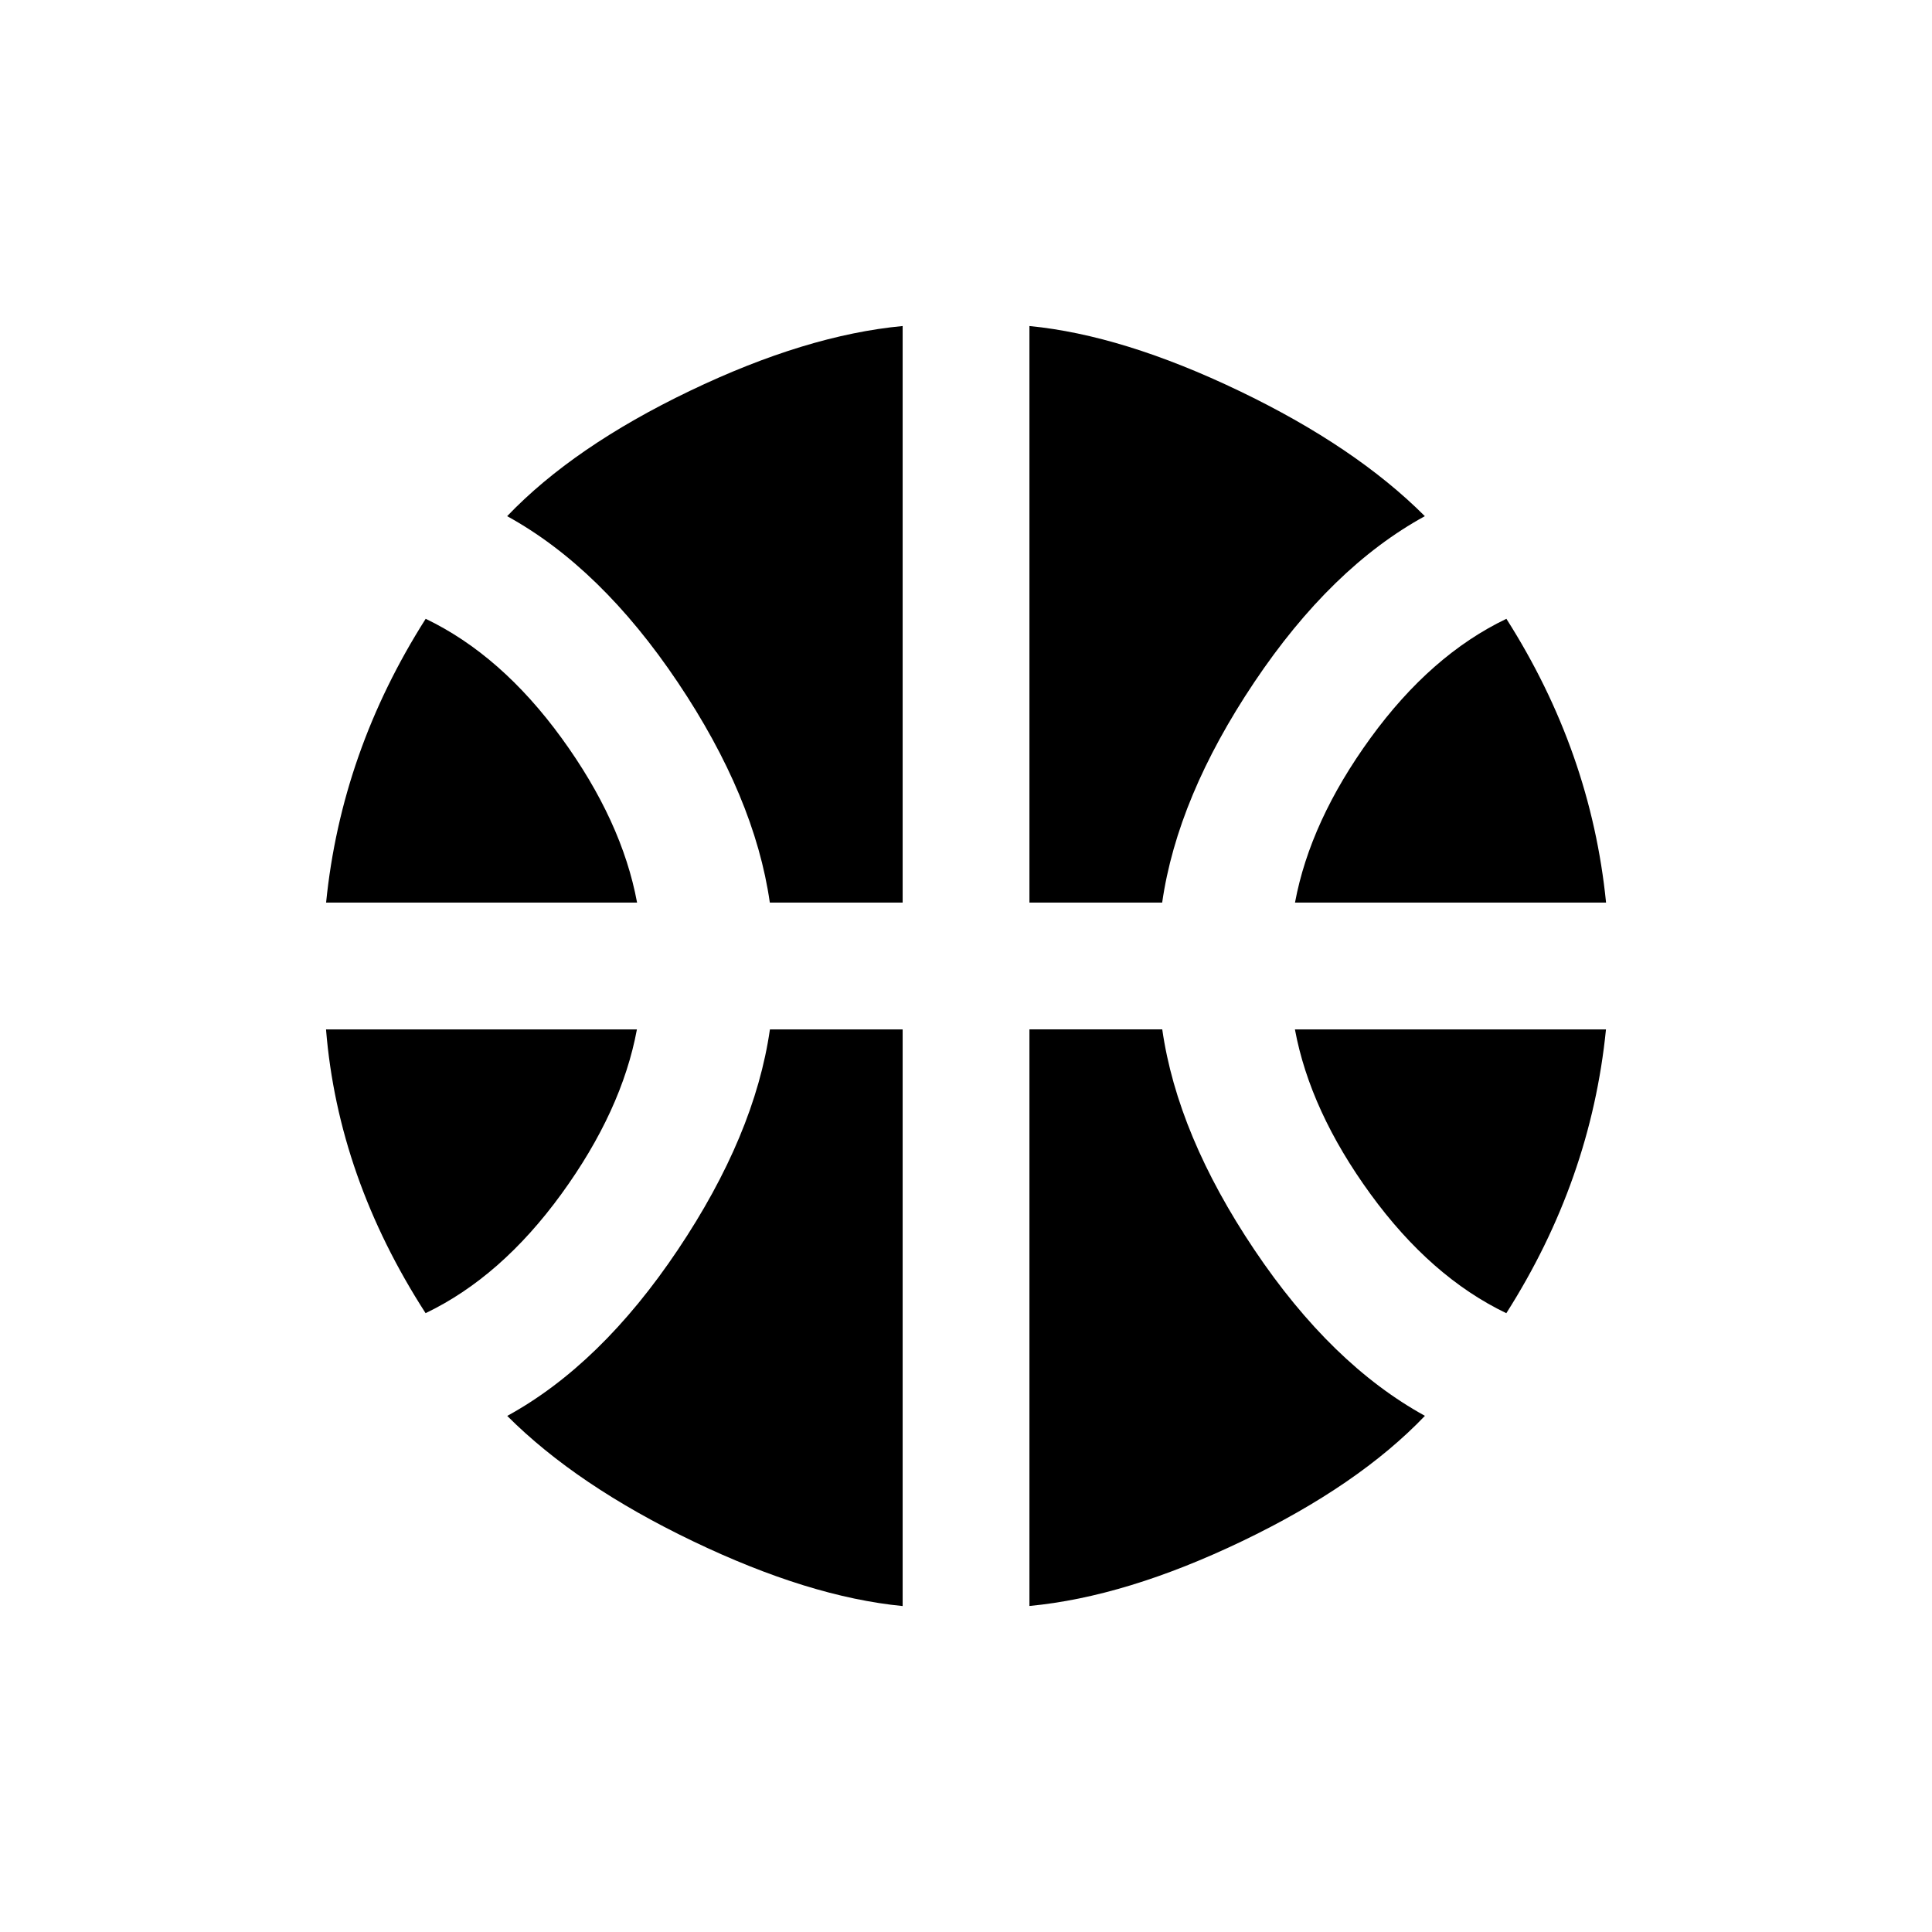 <!-- Generated by IcoMoon.io -->
<svg version="1.1" xmlns="http://www.w3.org/2000/svg" width="24" height="24" viewBox="0 0 24 24">
<title>sports_basketball</title>
<path d="M9.563 12.788h1.65v7.163q-1.162-0.113-2.606-0.806t-2.306-1.556q1.163-0.637 2.119-2.063t1.144-2.737zM16.087 12.788h3.863q-0.188 1.875-1.238 3.525-0.938-0.45-1.688-1.481t-0.938-2.044zM5.287 16.313q-1.088-1.688-1.237-3.525h3.862q-0.188 1.012-0.938 2.044t-1.688 1.481zM14.438 12.788q0.188 1.313 1.144 2.737t2.119 2.063q-0.825 0.863-2.269 1.556t-2.644 0.806v-7.163h1.65zM9.563 11.212q-0.188-1.313-1.144-2.737t-2.119-2.063q0.825-0.863 2.269-1.556t2.644-0.806v7.162h-1.65zM14.438 11.212h-1.65v-7.162q1.162 0.113 2.606 0.806t2.306 1.556q-1.163 0.637-2.119 2.063t-1.144 2.737zM7.913 11.212h-3.862q0.188-1.875 1.237-3.525 0.938 0.45 1.688 1.481t0.938 2.044zM16.087 11.212q0.188-1.012 0.938-2.044t1.688-1.481q1.050 1.65 1.238 3.525h-3.863z"></path>
</svg>
